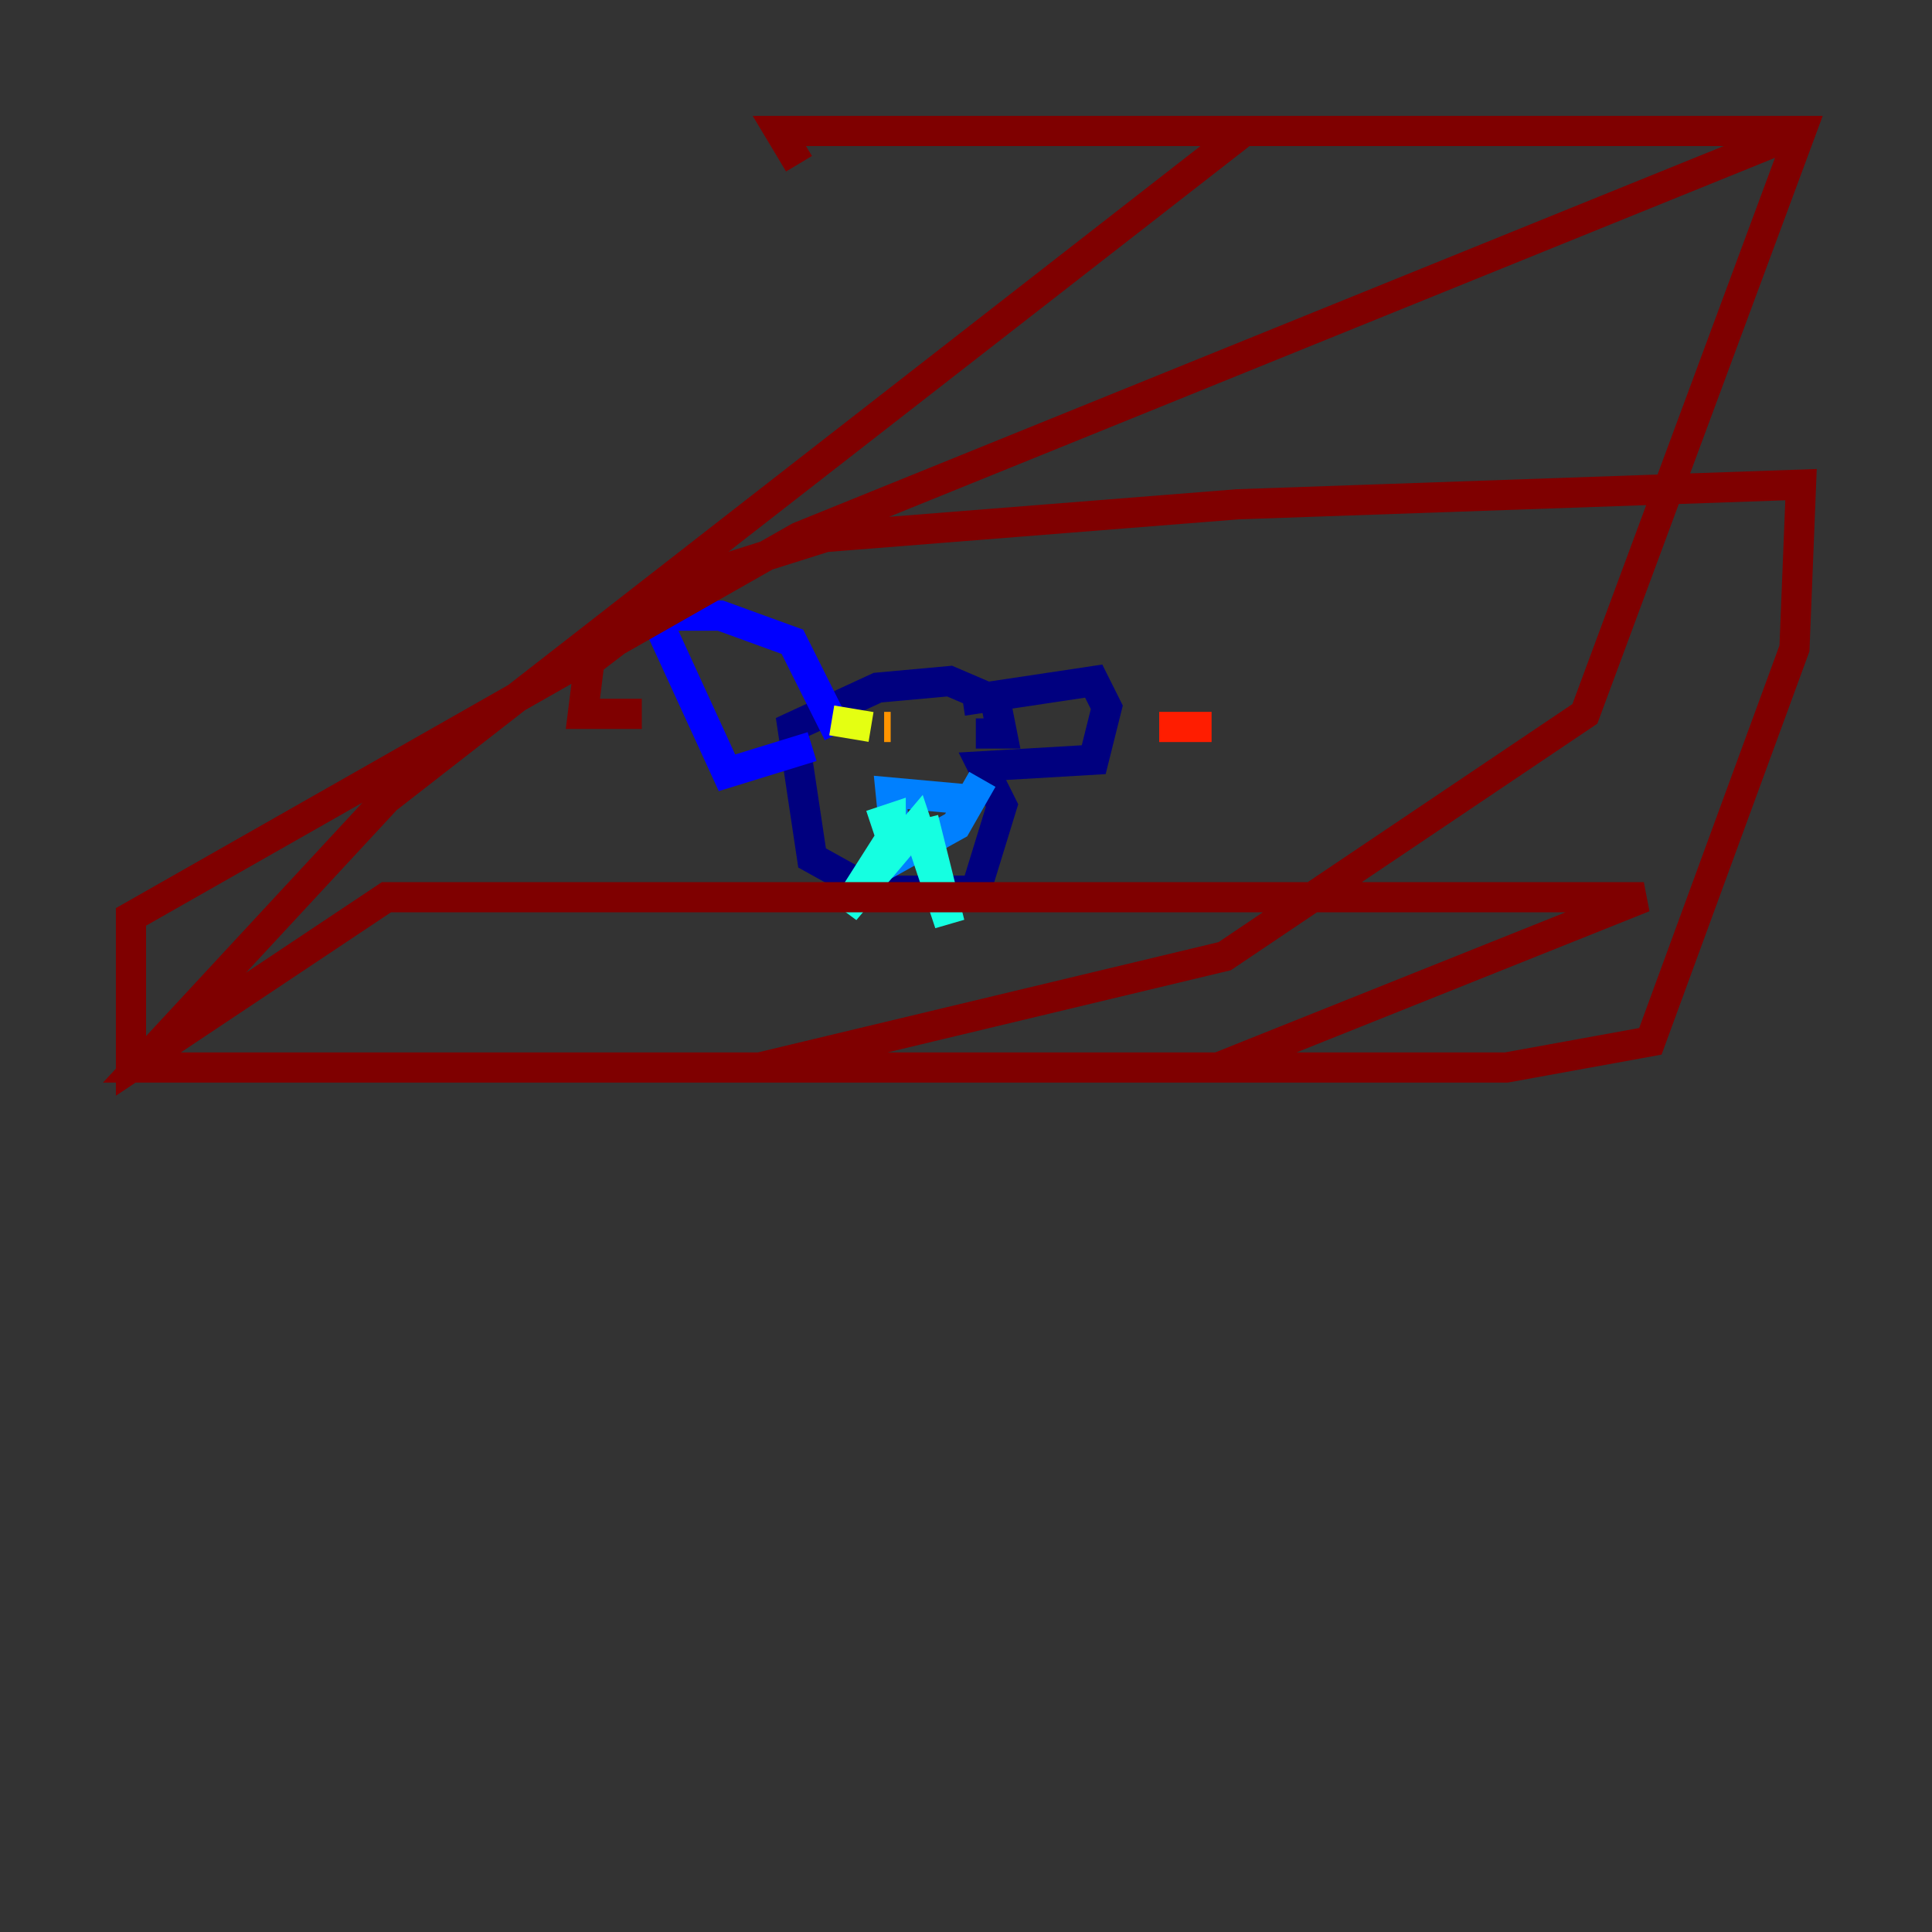 <?xml version="1.0" encoding="utf-8" ?>
<svg baseProfile="tiny" height="128" version="1.2" viewBox="0,0,128,128" width="128" xmlns="http://www.w3.org/2000/svg" xmlns:ev="http://www.w3.org/2001/xml-events" xmlns:xlink="http://www.w3.org/1999/xlink"><rect x="0" y="0" width="128" height="128" fill="#333333" stroke="none"/><defs /><polyline fill="none" points="63.783,46.427 72.461,45.125 73.329,46.861 72.461,50.332 65.085,50.766 66.386,53.37 64.651,59.01 57.709,59.01 53.803,56.841 52.502,48.163 58.142,45.559 62.915,45.125 65.953,46.427 66.386,48.597 64.651,48.597" stroke="#00007f" stroke-width="2" /><polyline fill="none" points="55.539,48.597 52.502,42.522 47.729,40.786 43.39,40.786 48.163,51.2 53.803,49.464" stroke="#0000ff" stroke-width="2" /><polyline fill="none" points="63.783,52.936 59.01,52.502 59.444,56.841 63.349,54.671 65.085,51.634" stroke="#0080ff" stroke-width="2" /><polyline fill="none" points="61.18,54.237 62.915,61.18 60.746,54.671 55.973,60.312 59.01,55.539 59.01,54.237 57.709,54.671" stroke="#15ffe1" stroke-width="2" /><polyline fill="none" points="60.746,48.163 60.746,48.163" stroke="#7cff79" stroke-width="2" /><polyline fill="none" points="55.105,47.729 57.709,48.163" stroke="#e4ff12" stroke-width="2" /><polyline fill="none" points="59.01,48.163 58.576,48.163" stroke="#ff9400" stroke-width="2" /><polyline fill="none" points="80.271,48.163 76.8,48.163" stroke="#ff1d00" stroke-width="2" /><polyline fill="none" points="42.522,47.295 38.617,47.295 39.051,43.824 46.427,38.183 54.671,35.58 82.007,33.41 119.322,32.108 118.888,42.956 109.342,68.99 99.797,70.725 9.112,70.725 25.6,52.936 82.441,8.678 119.322,8.678 52.936,35.58 8.678,60.746 8.678,70.725 25.6,59.444 108.909,59.444 80.705,70.725 50.332,70.725 81.139,63.349 105.003,47.295 119.322,8.678 51.634,8.678 52.936,10.848" stroke="#7f0000" stroke-width="2" /></svg>